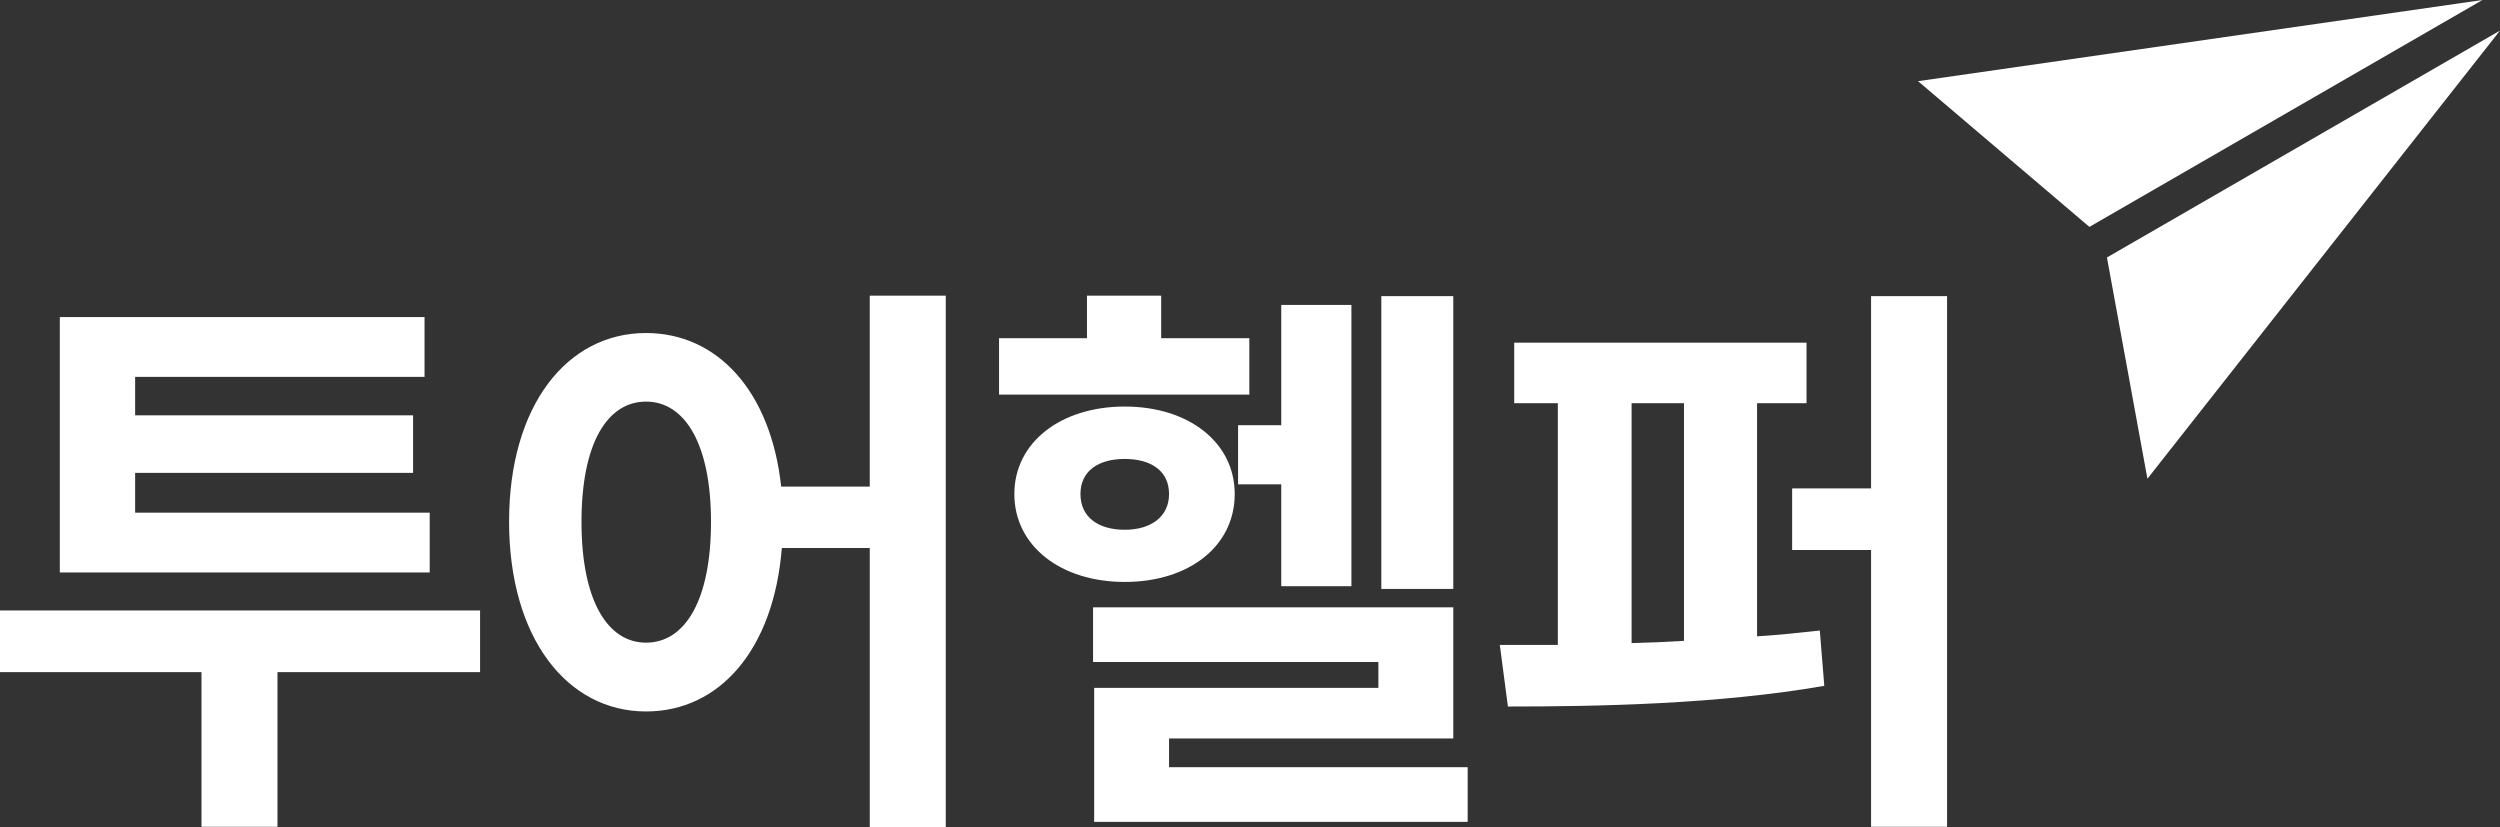 <?xml version="1.0" encoding="UTF-8"?><svg id="Layer_2" xmlns="http://www.w3.org/2000/svg" viewBox="0 0 111.18 36.79"><rect x="0" y="0" width="111.18" height="36.79" fill="#333333" stroke="none"/><defs><style>.cls-1{fill:#fff;}</style></defs><g id="Layer_1-2"><path class="cls-1" d="M19.11,22.8H6.01v-1.77h12.36v-2.56H6.01v-1.71h12.87v-2.66H2.66v11.36H19.11v-2.66Zm2.23,4.35H0v2.74H8.96v6.88h3.38v-6.88h9.01v-2.74Z"/><path class="cls-1" d="M28.73,28.58c-1.71,0-2.87-1.87-2.87-5.37s1.15-5.35,2.87-5.35,2.89,1.87,2.89,5.35-1.15,5.37-2.89,5.37Zm9.95-15.43v8.49h-3.94c-.46-4.25-2.84-6.83-6.01-6.83-3.51,0-6.09,3.22-6.09,8.39s2.58,8.44,6.09,8.44c3.28,0,5.68-2.76,6.04-7.27h3.91v12.41h3.38V13.15h-3.38Z"/><path class="cls-1" d="M64.63,13.17h-3.2v13.02h3.2V13.17Zm-9.57,5.73v2.64h1.92v4.53h3.12V13.56h-3.12v5.35h-1.92Zm.49-3.86h-3.91v-1.89h-3.3v1.89h-3.91v2.51h11.13v-2.51Zm-7.5,6.93c0-1.02,.79-1.56,1.97-1.56s1.97,.54,1.97,1.56-.82,1.59-1.97,1.59-1.97-.54-1.97-1.59Zm6.86,0c0-2.3-2.05-3.89-4.89-3.89s-4.91,1.59-4.91,3.89,2.05,3.91,4.91,3.91,4.89-1.59,4.89-3.91Zm-2.92,12.15v-1.28h12.64v-5.83h-16.02v2.43h12.69v1.15h-12.64v5.96h16.61v-2.43h-13.28Z"/><path class="cls-1" d="M72.56,17.93h2.33v10.57c-.79,.05-1.56,.08-2.33,.1v-10.67Zm5.58,0h2.2v-2.69h-13v2.69h1.94v10.75h-2.58l.36,2.74c4.02,0,9.36-.1,14.07-.92l-.2-2.46c-.9,.1-1.84,.2-2.79,.26v-10.36Zm5.07-4.76v8.55h-3.51v2.74h3.51v12.31h3.38V13.17h-3.38Z"/><path class="cls-1" d="M110.4,0l-17.48,10.09-7.62-6.48L110.4,0Z"/><path class="cls-1" d="M111.18,1.36l-17.48,10.09,1.8,9.84L111.18,1.36Z"/></g></svg>